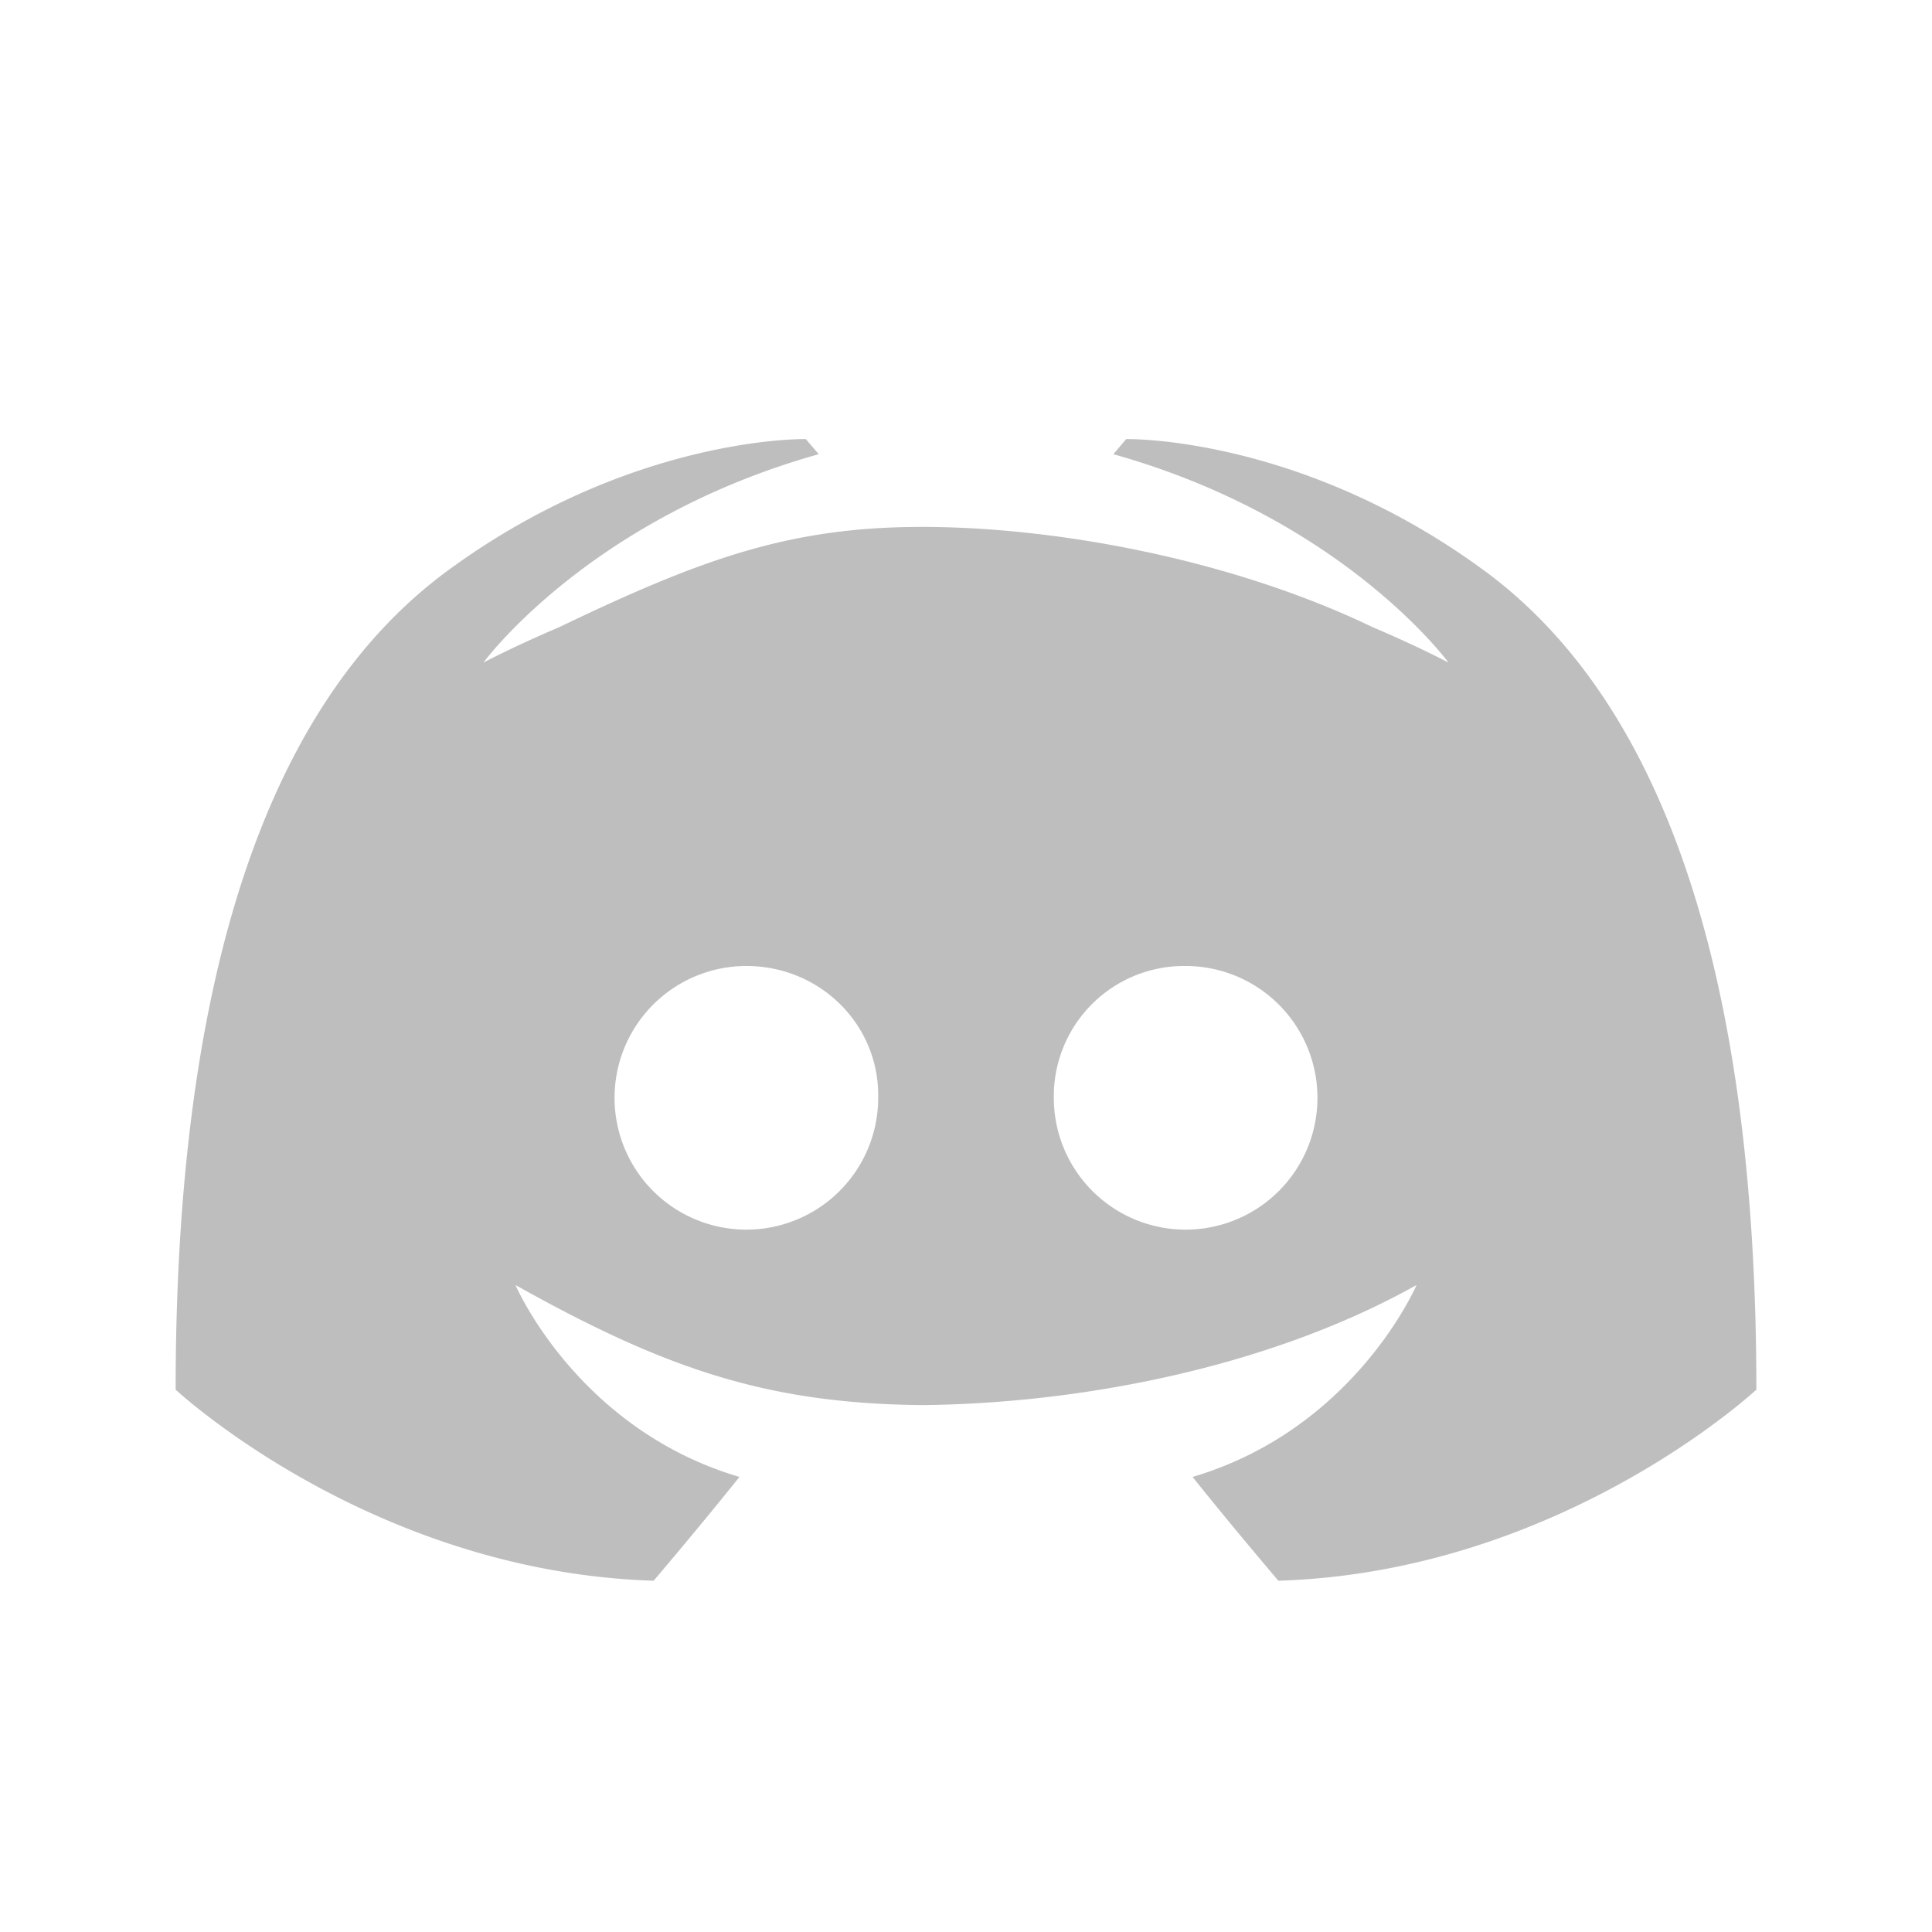 <svg xmlns="http://www.w3.org/2000/svg" width="22" height="22"><defs><style id="current-color-scheme" type="text/css"></style></defs><path d="M9.176 5s-1.98-.043-4.078 1.498C3 8.039 2 11.229 2 15.824c0 0 2.224 2.075 5.443 2.176 0 0 .54-.634.977-1.182-1.85-.547-2.55-2.185-2.55-2.185 1.704.953 2.862 1.35 4.63 1.367 1.768-.017 3.926-.414 5.63-1.367 0 0-.7 1.638-2.55 2.185.437.548.977 1.182.977 1.182C17.776 17.9 20 15.824 20 15.824c0-4.595-1-7.785-3.098-9.326C14.805 4.957 12.824 5 12.824 5l-.146.172c2.622.735 3.816 2.373 3.816 2.373s-.32-.172-.86-.402C14 6.358 12 6 10.5 6 9 6 8 6.358 6.365 7.143c-.539.23-.86.402-.86.402S6.7 5.907 9.323 5.172zM8.5 11c.838 0 1.515.668 1.5 1.5A1.501 1.501 0 1 1 8.5 11zm5 0a1.501 1.501 0 1 1-1.5 1.5 1.483 1.483 0 0 1 1.5-1.5z" fill="currentColor" color="#bebebe"/></svg>